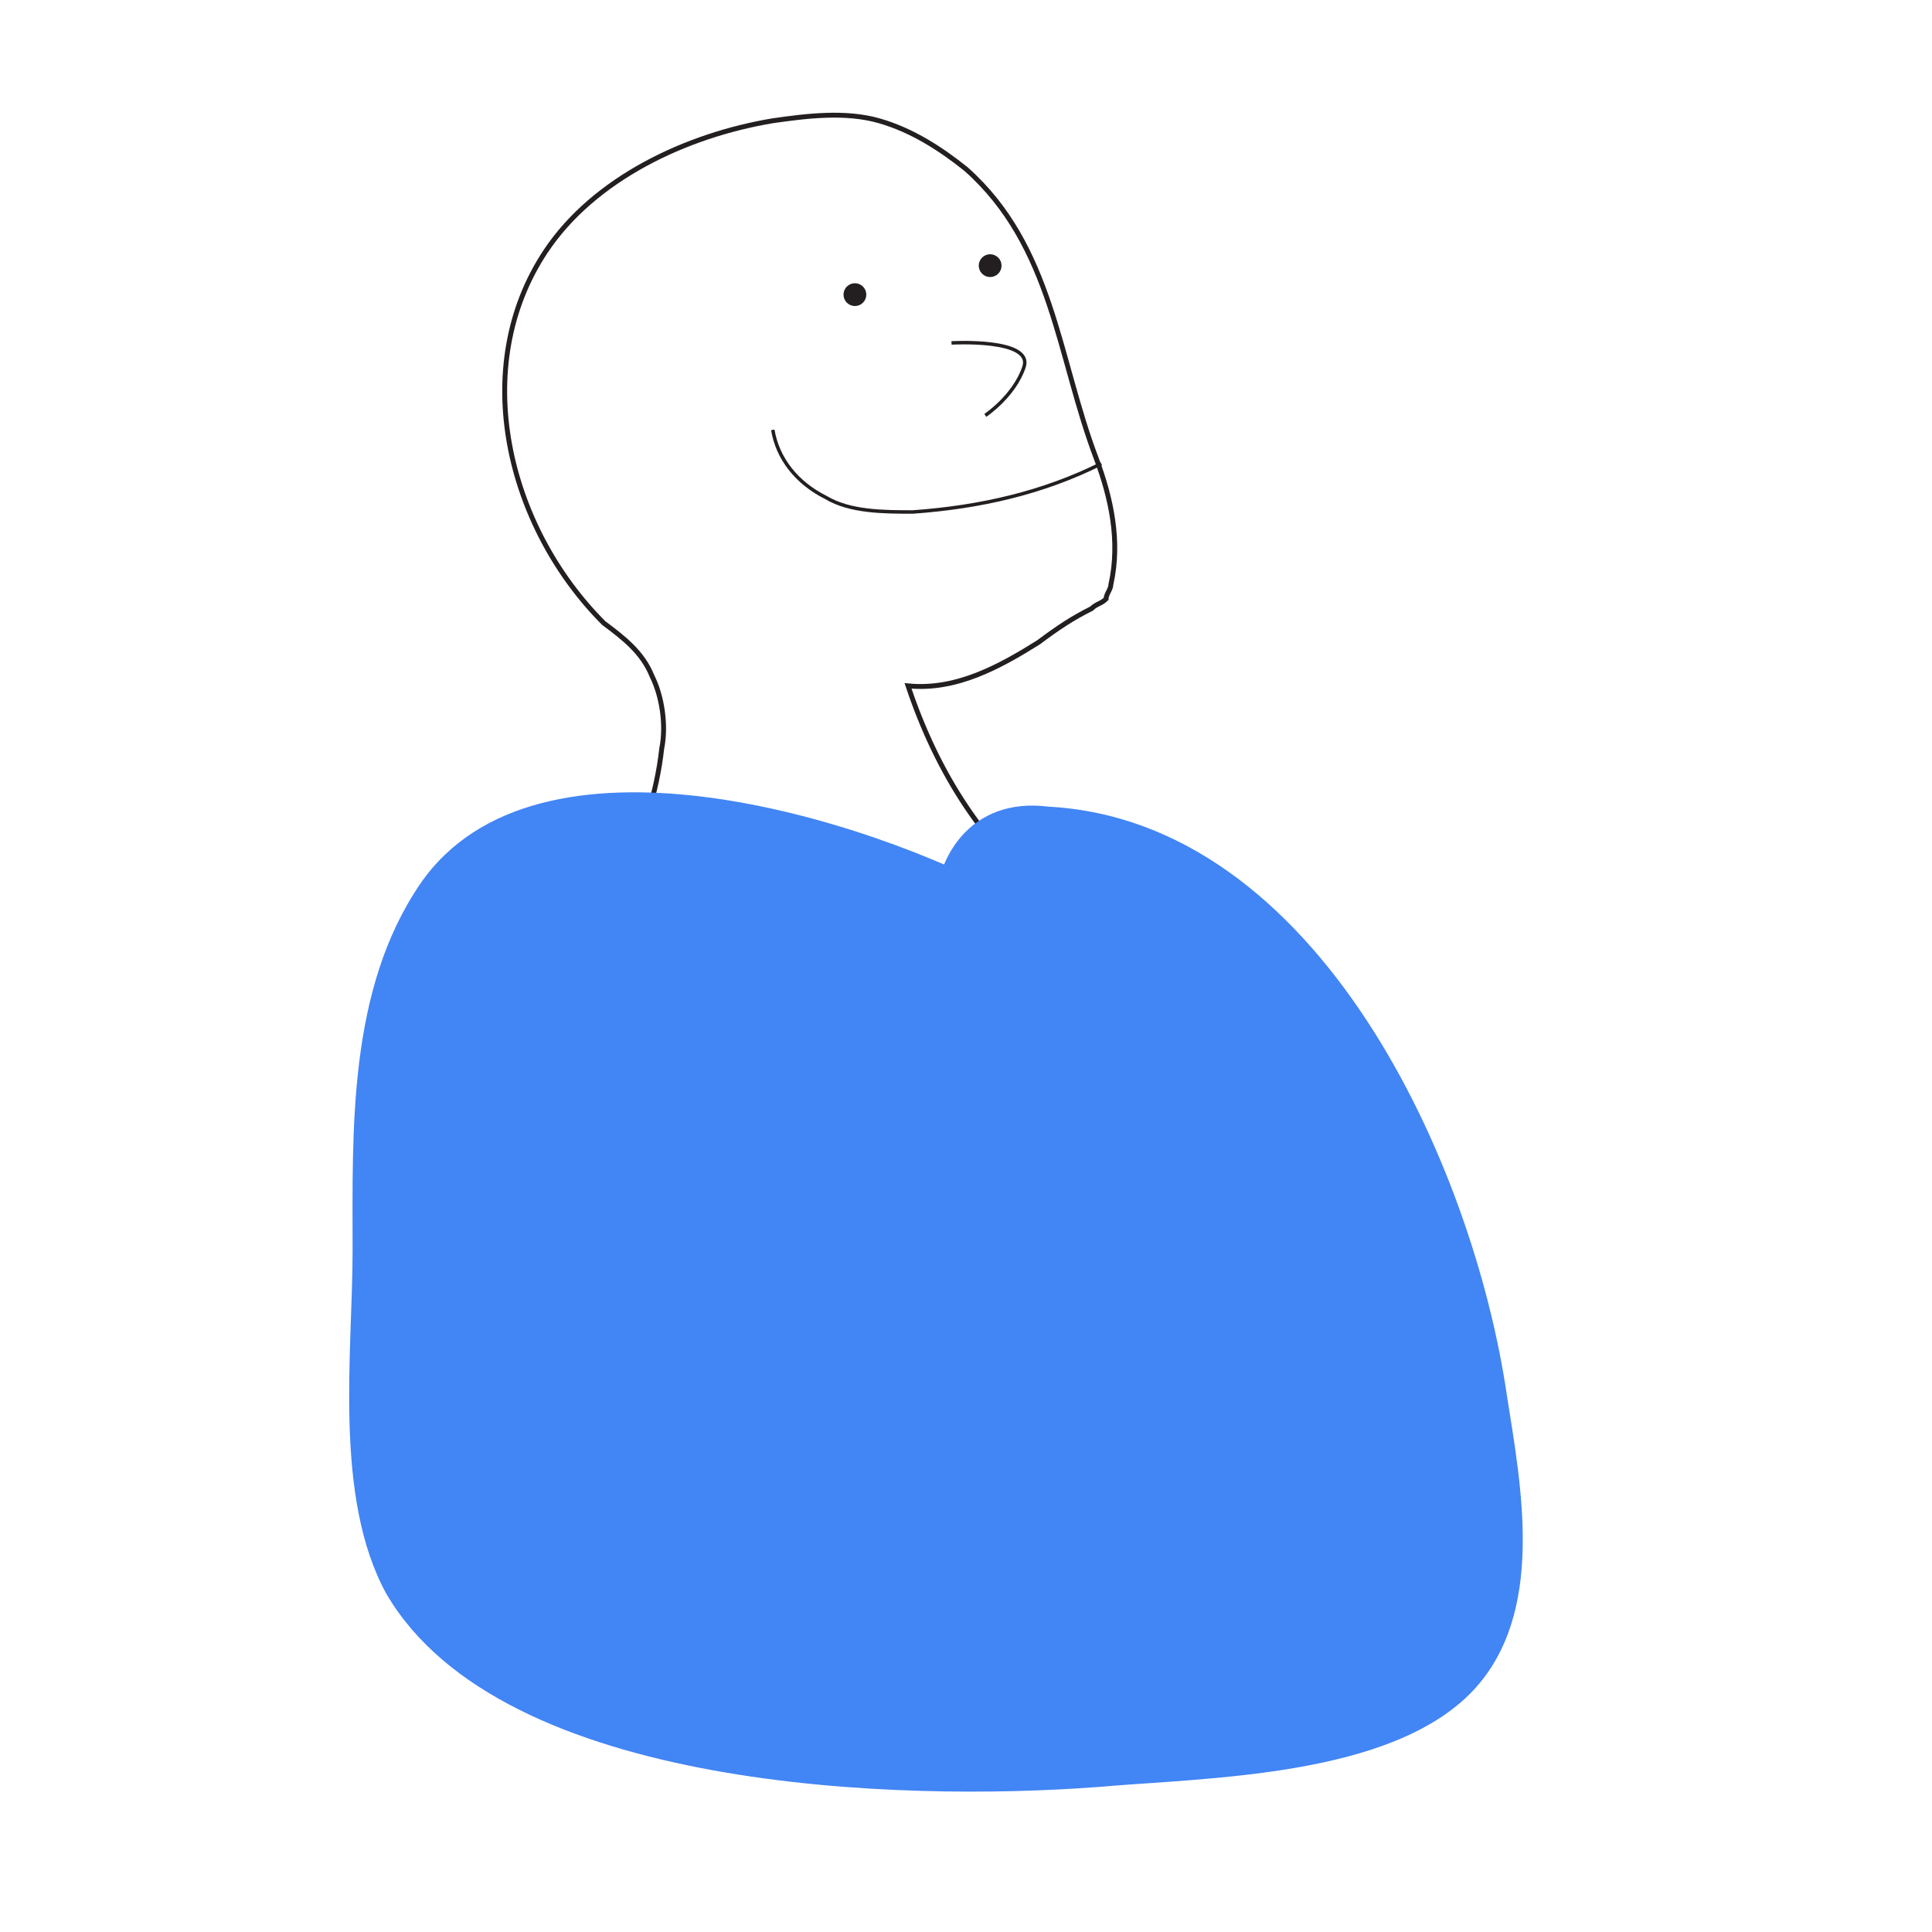 <?xml version="1.0" encoding="utf-8"?>
<!-- Generator: Adobe Illustrator 18.1.1, SVG Export Plug-In . SVG Version: 6.00 Build 0)  -->
<svg version="1.1" id="Layer_1" xmlns="http://www.w3.org/2000/svg" xmlns:xlink="http://www.w3.org/1999/xlink" x="0px" y="0px"
	 viewBox="0 0 40 40" enable-background="new 0 0 40 40" xml:space="preserve">
<path fill="none" stroke="#4285F4" stroke-width="7.200000e-02" stroke-miterlimit="10" d="M-12.1,9.4"/>
<path fill="none" stroke="#231F20" stroke-width="7.200000e-02" stroke-miterlimit="10" d="M56.6,5.4c0-0.1,0.1-0.2,0.1-0.3
	c0.1-0.6,0.3-1.2,0.6-1.7c0.8-1.2,2.4-1.5,3.8-1.6c1.1-0.1,2.2-0.1,3.3,0.1c1.1,0.2,2.2,0.8,2.8,1.6c1.2,1.6,0.9,3.9-0.1,5.6
	c-0.5,0.7-1.1,1.4-2,1.6c-0.2,0-0.4,0.1-0.6,0.2c-0.2,0.1-0.2,0.3-0.3,0.5c-0.7,2.4,0.3,5.2,2.4,6.6"/>
<path fill="none" stroke="#231F20" stroke-width="7.200000e-02" stroke-miterlimit="10" d="M53.3,16.2c0.9,0.2,1.9,0.4,2.7,0
	c0.9-0.4,1.4-1.3,1.7-2.2c0.2-0.9,0.1-1.9,0.1-2.9c-0.7,0.1-1.4,0.1-2.1,0.2c-0.2-1,0-2,0.2-2.9c0.1-0.6,0.3-1.2,0.4-1.7"/>
<path fill="none" stroke="#231F20" stroke-width="7.200000e-02" stroke-miterlimit="10" d="M55.9,8.5c0.8,0.5,2,0.7,2.9,0.5"/>
<g>
	<g>
		<path fill="#F5BA14" d="M51.2,20.2c3.9,2.4,8.3,3.7,12.9,3.2c0.7-0.1,1.5-0.4,2.1-0.4c2,0.2,1.3,0.4,1.1,2.4
			c-0.4,3.4-0.7,6.7-1.7,10c1.5,0.2,3.1,0.4,4.6,0.6c0.1-2.6,3-18.4-3.9-15.9c-2.9,1-3.1,5.8-3.4,8.3c-0.1,0.8,0.1,1.9-0.1,2.7
			c-0.6,2.1-0.9,1.8-2.7,1.7c-2.1-0.1-5.8-1-6.6-2.7c-1.2-2.6,4.6-16.7-3.1-14.4c-5.7,1.7-7.7,10.9-6,15.8c0.6,1.9,3.2,2.4,4.3,0.6
			c0.9-1.5,1.2-3,1.5-4.7c0.5-3,2.2-3.2,4.7-4.4c-1.1-0.5-2.3-0.9-3.4-1.4c0.9,3,0,6.2-0.1,9.3c0,1,0.7,2.1,1.7,2.3
			c3.4,0.6,11,3.3,12.6-1.1c1.1-3,0.5-9.8-3.1-10.8c-1.6-0.4-5.2-0.3-6.5,0.4c-1.8,0.8-1.9,2.2-2,4.1c-0.1,1.6-0.3,3.9,0.9,5.1
			c1.7,1.8,4.1,0.1,6.1,0.8c1.6,0.6,3.5-1.3,2.9-2.9c-1-2.5-1.3-4.5-4-5.3c-1.3-0.4-2.6-0.3-3.9,0c-1.2,0.3-3.6,2.3-2.8,0.1
			c1.1-2.8-3.4-4-4.5-1.2c-1,2.5-0.6,5.8,1.8,7.4c3.1,1.9,7.4-3.5,8.9,0.3c1-1,1.9-1.9,2.9-2.9c-2.4-0.9-4.9,1.1-3.4-2.6
			c-0.5,0.5-1.1,1.1-1.6,1.6c0.4-0.1,3.2-0.5,3.6-0.1c0.8,0.7,0.4,4.4,0.1,5.2c0.5-0.5,1.1-1.1,1.6-1.6c-2.5,0.6-5.9-0.5-8.3-1
			c0.6,0.8,1.1,1.5,1.7,2.3c0.1-3.7,1.1-6.9,0-10.5c-0.5-1.5-2.1-2.1-3.4-1.4c-2.2,1.1-3.9,0.8-5.4,3c-1.6,2.4-1,5.3-2.4,7.7
			c1.4,0.2,2.9,0.4,4.3,0.6c-0.8-2.5-0.5-3.9,0.6-6.4c0.3-0.7,1.6-3.8,2-3.6c-0.5-0.5-1.1-1.1-1.6-1.6c0.7,4.6-4,11.2-0.9,15.2
			c1.1,1.4,2.9,1.8,4.6,2.2c2.5,0.7,5.6,1.7,8.3,1.8c3.8,0.2,5.4-2.6,5.6-6.1c0.1-1.6,0.7-4.2,0.5-5.7c0.1-0.5,0.2-1.1,0.4-1.6
			c-2.2-1.6-3-1.3-2.6,0.9c-1.1,2.6-0.3,7.9-0.3,10.6c-0.1,2.7,3.8,3.1,4.6,0.6c1.1-3.4,1.4-6.9,1.8-10.4c0.3-2.4,1.1-5-0.8-6.9
			c-1.4-1.4-3-1.3-4.9-1.2c-4.9,0.5-8.2,0.7-12.6-2C51,14.6,48.7,18.6,51.2,20.2L51.2,20.2z"/>
	</g>
</g>
<path fill="none" stroke="#231F20" stroke-width="7.200000e-02" stroke-miterlimit="10" d="M58.4,5.4c0,0-4.2-0.1-2.6,0.9
	s2.2,1.3,2.2,1.3"/>
<circle fill="#231F20" stroke="#231F20" stroke-width="7.200000e-02" stroke-miterlimit="10" cx="57.9" cy="4.4" r="0.2"/>
<circle fill="#231F20" stroke="#231F20" stroke-width="7.200000e-02" stroke-miterlimit="10" cx="60.2" cy="4.5" r="0.2"/>
<path fill="none" stroke="#231F20" stroke-width="0.101" stroke-miterlimit="10" d="M12.8,18.2c0.5-0.8,0.8-1.8,0.9-2.7
	c0.1-0.5,0-1.1-0.2-1.5c-0.2-0.5-0.6-0.8-1-1.1c-2-2-2.8-5.3-1.2-7.7c1-1.5,2.9-2.4,4.7-2.7c0.7-0.1,1.5-0.2,2.2,0
	c0.7,0.2,1.3,0.6,1.8,1c1.8,1.6,1.9,3.9,2.7,6c0.3,0.8,0.5,1.7,0.3,2.6c0,0.1-0.1,0.2-0.1,0.3c-0.1,0.1-0.2,0.1-0.3,0.2
	c-0.4,0.2-0.7,0.4-1.1,0.7c-0.8,0.5-1.7,1-2.7,0.9c0.6,1.8,1.6,3.4,3.1,4.5"/>
<circle fill="#231F20" stroke="#231F20" stroke-width="7.200000e-02" stroke-miterlimit="10" cx="17.7" cy="6.1" r="0.2"/>
<circle fill="#231F20" stroke="#231F20" stroke-width="7.200000e-02" stroke-miterlimit="10" cx="20.5" cy="5.5" r="0.2"/>
<path fill="none" stroke="#231F20" stroke-width="7.200000e-02" stroke-miterlimit="10" d="M22.8,9.6c-1.2,0.6-2.5,0.9-3.9,1
	c-0.6,0-1.3,0-1.8-0.3c-0.6-0.3-1-0.8-1.1-1.4"/>
<path fill="none" stroke="#231F20" stroke-width="7.200000e-02" stroke-miterlimit="10" d="M19.7,7.1c0,0,1.7-0.1,1.5,0.5
	c-0.2,0.6-0.8,1-0.8,1"/>
<g>
	<g>
		<path fill="#4285F4" d="M22,21.9c1.4,0.1,3,3.7,3.3,4.7c0.6,1.6,1.3,3.9,0.9,5.6c0.4-0.5,0.8-1.1,1.2-1.6
			c-3.3,1.7-9.1,1.1-12.5,0.1c-2.4-0.7-2.1-1.5-2.1-3.7c0-2.1-0.4-4.7,1-6.4c-0.5,0.4-1.1,0.8-1.6,1.2c1.8-0.3,4.5,0.4,6,1.3
			c1,0.6,1.7,1.3,2.3,2.4c0.3,0.5,1.9,3.5,1.6,3.9c-0.2,0.4-5.9-0.4-6.3-0.6c-1.7-0.9-2.2-3.9-1.6-5.8c-0.4,0.5-0.8,1.1-1.2,1.6
			c2.3-1.1,7.1,3.3,8.3,4.9c1.3,1.8,1.9,3.3,3.8,4.5c0.5-1.7,0.9-3.4,1.4-5c-2.6-0.1-4.9-1.6-7.5-2.1c-2.1-0.4-5.3,0.4-4-2.5
			c-0.5,0.4-1.1,0.8-1.6,1.2c2-0.7,4.7,3.9,5.8,4.9c0.9-1.5,1.8-3,2.6-4.5c-2.4-0.4-4.3-1.3-6-3c-2.5-2.5-6.3,1.4-3.8,3.8
			c2.3,2.4,5.1,3.8,8.4,4.4c2.4,0.4,4.8-2.5,2.6-4.5c-2.7-2.4-4.4-6.1-8.4-6.6c-3.6-0.5-5.1,2.3-5.5,5.5c-0.5,3.6,2.2,5.7,5.5,6.3
			c1.9,0.3,3.7,0.3,5.5,1c2.2,0.7,4,1.4,6.3,1.6c2.8,0.1,3.5-3.7,1.4-5c-1.1-0.7-1.5-2.2-2.2-3.1c-0.8-1-1.7-1.8-2.6-2.6
			c-2-1.6-4.1-3.2-6.6-4c-4.8-1.4-8,0.5-7.7,5.5c0.3,5.2,2.2,8.3,7.4,9.1c4,0.5,9.7,1.8,10.8-3.4c1-4.4-2-10.3-5.9-12.4
			c-3.1-1.7-9.9-3.8-12.3-0.3c-1.5,2.2-1.4,5.1-1.4,7.6c0,2.1-0.4,5.1,0.7,7.1c2.4,4.1,10.7,4.3,14.7,4c2.3-0.2,6.1-0.2,7.8-2
			c1.5-1.6,1-4.2,0.7-6.1c-0.7-4.8-3.9-11.9-9.5-12.2C18.5,16.3,18.5,21.7,22,21.9L22,21.9z"/>
	</g>
</g>
</svg>
